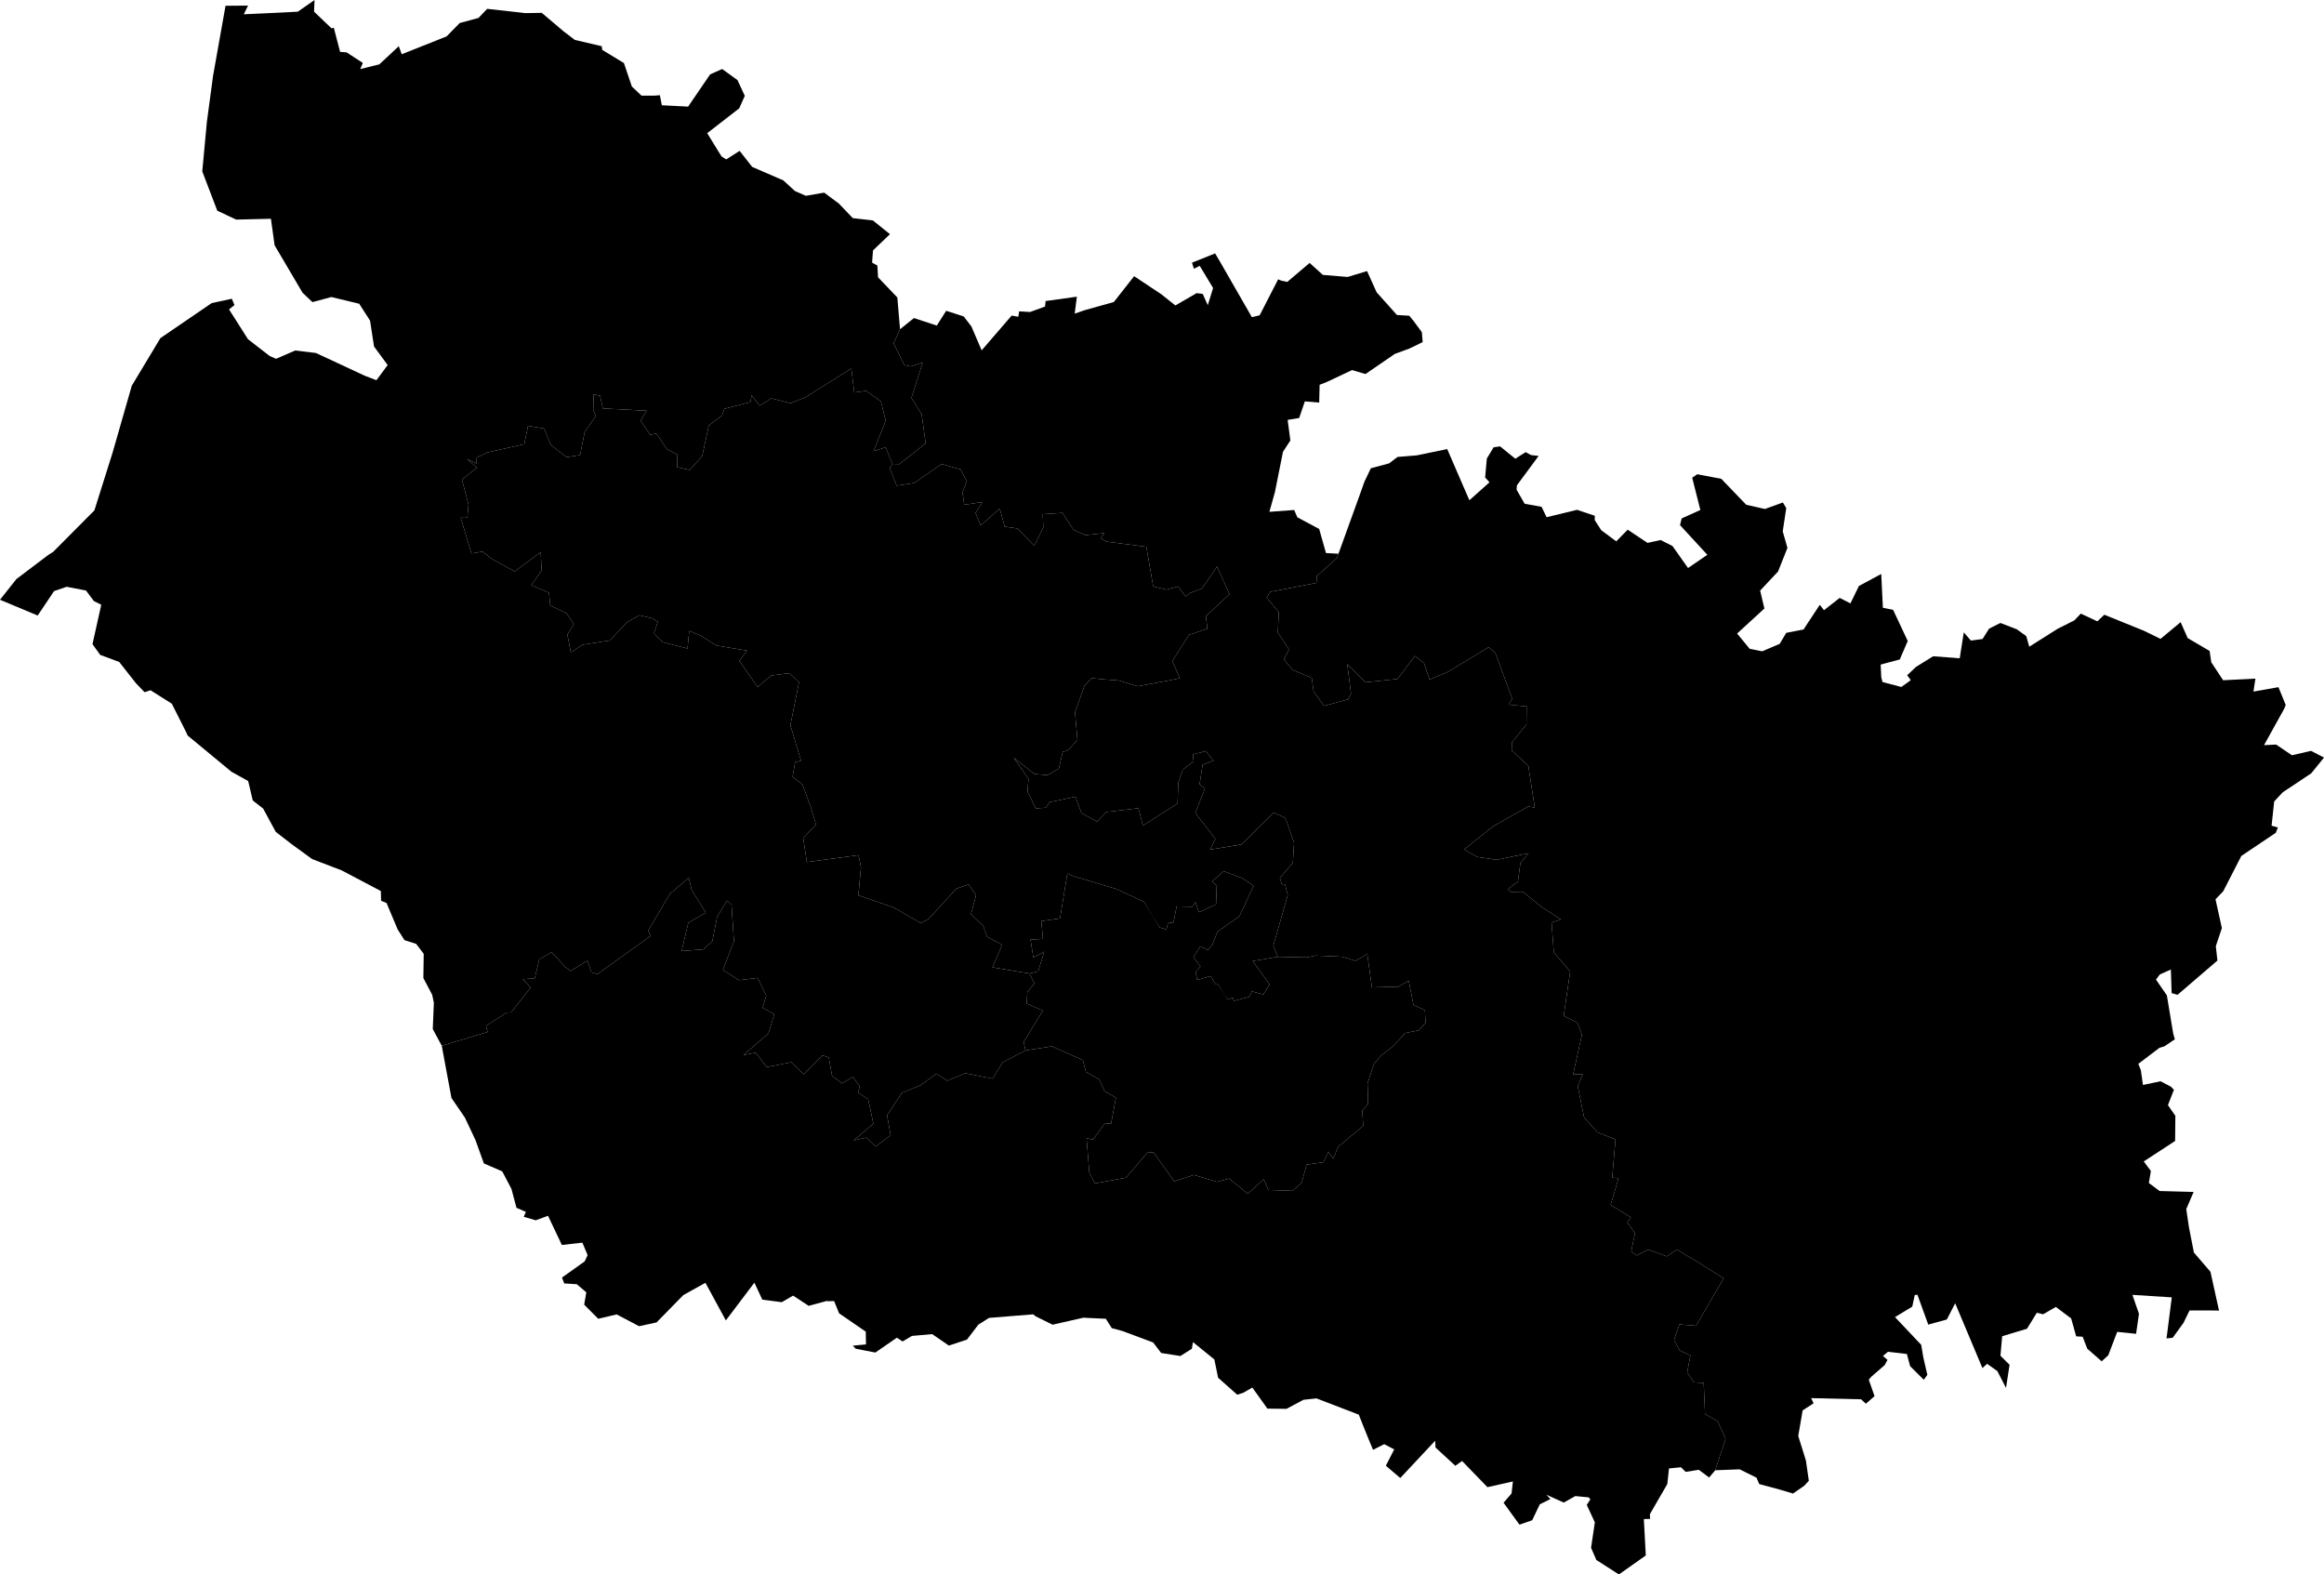 <svg xmlns="http://www.w3.org/2000/svg" version="1.1" xmlns:xlink="http://www.w3.org/1999/xlink" xmlns:svgjs="http://svgjs.dev/svgjs" viewBox="774.127 249.396 154.961 104.969"><path class="circo" id="080-01" d="M 809.086,279.01 806.602,279.565 805.915,279.907 805.901,280.304 805.275,279.999 805.93,280.578 804.929,281.366 805.366,283.033 805.287,283.911 804.847,283.913 805.561,286.296 806.31,286.17 806.9,286.649 808.442,287.491 810.181,286.207 810.242,287.437 809.554,288.41 810.735,288.916 810.814,289.76 811.914,290.3 812.399,291.008 811.958,291.703 812.192,292.897 812.961,292.382 814.781,292.1 815.966,290.855 816.771,290.415 817.637,290.63 817.985,290.845 817.738,291.624 818.318,292.211 819.97,292.634 820.084,291.454 820.859,291.78 821.898,292.434 823.94,292.773 823.422,293.451 824.646,295.198 825.551,294.43 826.777,294.277 827.403,294.887 826.828,297.751 827.538,300.108 827.146,300.216 826.973,301.191 827.634,301.696 828.209,303.265 828.534,304.368 827.685,305.273 827.928,306.871 831.371,306.41 831.536,307.206 831.364,309.088 833.698,309.893 835.536,310.944 836.045,310.664 837.897,308.641 838.717,308.361 839.211,309.083 838.866,310.347 839.69,311.122 839.936,311.849 840.947,312.389 840.298,313.888 842.767,314.3 843.352,314.158 843.753,312.845 843.029,313.24 842.84,312.04 843.669,311.989 843.561,310.806 844.808,310.625 845.294,307.639 845.738,307.823 848.507,308.646 850.399,309.51 850.93,310.418 851.458,311.233 851.897,311.37 852.007,310.943 852.376,310.89 852.582,309.827 853.634,309.85 853.832,309.538 854.065,310.214 855.21,309.691 855.255,308.433 854.938,308.17 855.718,307.476 856.968,307.945 857.714,308.453 856.764,310.485 855.3,311.519 854.979,312.361 854.657,312.736 854.167,312.486 853.703,313.214 854.173,313.836 853.842,314.217 853.957,314.728 854.845,314.471 855.173,314.997 855.313,314.977 855.987,316.044 856.323,315.907 856.403,316.126 857.431,315.856 857.601,315.494 858.361,315.699 858.787,315.031 857.658,313.469 859.337,313.185 859.028,312.454 859.991,309.069 859.806,308.343 859.601,308.355 859.464,307.927 860.331,306.925 860.412,305.592 859.981,304.321 859.812,303.914 859.052,303.573 856.913,305.695 854.824,306.04 855.168,305.32 853.829,303.604 854.469,301.963 854.112,301.697 854.315,300.384 855.036,300.111 854.539,299.47 853.664,299.697 853.716,300.156 852.988,300.712 852.692,301.589 852.645,302.972 850.334,304.438 850.037,303.28 847.882,303.536 847.281,304.169 846.237,303.61 845.843,302.513 844.114,302.877 843.865,303.248 843.183,303.29 842.639,302.157 842.706,301.315 841.715,299.914 843.103,301 843.981,301.071 844.731,300.631 844.987,299.527 845.35,299.416 845.968,298.721 845.805,296.872 846.438,295.126 846.912,294.607 847.634,294.682 848.714,294.764 849.996,295.151 852.177,294.742 852.803,294.606 852.294,293.47 853.41,291.72 854.631,291.314 854.534,290.476 856.105,289.012 855.279,287.16 854.276,288.627 853.451,288.947 853.184,289.167 852.687,288.494 851.901,288.708 851.022,288.496 850.563,285.851 847.861,285.502 847.514,285.269 847.77,284.937 846.502,285.073 845.696,284.712 844.974,283.592 843.658,283.675 843.691,284.562 843.091,285.785 841.959,284.628 841.122,284.507 840.788,283.306 839.515,284.421 839.175,283.603 839.644,282.861 838.421,283.05 838.305,282.227 838.589,281.475 838.171,280.689 836.91,280.334 835.083,281.599 833.913,281.775 833.456,280.615 833.634,280.328 833.181,279.219 832.378,279.474 833.185,277.442 832.859,276.15 831.88,275.455 831.089,275.561 830.893,273.967 827.86,275.866 827.67,275.951 826.846,276.277 825.549,275.956 824.792,276.44 824.249,275.758 824.156,276.207 822.422,276.654 822.28,277.091 821.392,277.757 820.946,279.814 820.118,280.729 819.28,280.542 819.298,279.713 818.592,279.341 817.888,278.299 817.476,278.383 816.843,277.44 817.247,276.78 814.325,276.627 814.137,275.78 813.713,275.686 813.683,276.73 813.864,277.127 813.111,278.192 812.806,279.736 811.902,279.877 810.856,279.063 810.409,277.966 809.335,277.788 809.086,279.01 z">
      <title id="t440">Première circonscription de la Somme</title>
      <desc id="d440">Cantons de : Abbeville Nord, Abbeville Sud, Ailly-le-Haut-Clocher, Amiens II Nord-Ouest, Amiens IV Est, Amiens VIII Nord, Domart-en-Ponthieu, Picquigny</desc>
    </path><path class="circo" id="080-02" d="M 843.561,310.806 843.669,311.989 842.84,312.04 843.029,313.24 843.753,312.845 843.352,314.158 842.767,314.3 843.105,314.96 842.63,315.533 842.583,316.307 843.664,316.777 842.381,318.859 842.507,319.428 844.274,319.156 846.33,320.078 846.537,320.861 847.421,321.365 847.773,322.14 848.535,322.579 848.214,324.299 847.771,324.324 847.006,325.378 846.576,325.278 846.76,327.566 847.131,328.296 849.202,327.914 850.629,326.245 851.031,326.216 852.426,328.156 853.731,327.728 855.276,328.192 856.095,327.971 857.322,328.983 858.395,328.016 858.698,328.73 860.308,328.789 860.923,328.25 861.248,327.044 862.374,326.884 862.694,326.2 863.023,326.638 863.362,325.845 865.023,324.462 864.959,323.431 865.352,322.999 865.311,321.634 865.749,320.313 866.23,319.761 867,319.16 867.836,318.264 868.708,318.095 869.177,317.61 869.139,316.744 868.376,316.402 868.058,314.78 867.368,315.179 865.603,315.227 865.294,313.002 864.509,313.457 863.631,313.184 861.828,313.104 861.259,313.228 859.337,313.185 857.658,313.469 858.787,315.031 858.361,315.699 857.601,315.494 857.431,315.856 856.403,316.126 856.323,315.907 855.987,316.044 855.801,315.704 855.313,314.977 855.173,314.997 854.845,314.471 853.957,314.728 853.842,314.217 854.173,313.836 853.703,313.214 854.167,312.486 854.657,312.736 854.979,312.361 855.3,311.519 856.764,310.485 857.714,308.453 856.968,307.945 855.718,307.476 854.938,308.17 855.255,308.433 855.21,309.691 854.065,310.214 853.832,309.538 853.634,309.85 852.582,309.827 852.376,310.89 852.007,310.943 851.897,311.37 851.458,311.233 850.399,309.51 848.507,308.646 845.738,307.823 845.294,307.639 844.808,310.625 843.561,310.806 z">
      <title id="t441">Deuxième circonscription de la Somme</title>
      <desc id="d441">Cantons de : Amiens I Ouest, Amiens III Nord-Est, Amiens V Sud-Est, Amiens VI Sud, Amiens VII Sud-Ouest, Boves</desc>
    </path><path class="circo" id="080-03" d="M 777.667,286.194 777.349,286.393 775.224,287.999 774.127,289.382 776.639,290.433 777.733,288.804 778.57,288.517 779.863,288.767 780.385,289.466 780.879,289.715 780.294,292.341 780.809,293.058 782.075,293.529 783.189,294.944 783.765,295.545 784.162,295.415 785.583,296.312 786.497,298.124 786.643,298.438 789.561,300.85 790.675,301.468 790.98,302.763 791.676,303.308 792.516,304.86 793.571,305.675 794.94,306.671 796.909,307.424 799.521,308.802 799.538,309.449 799.902,309.601 800.643,311.363 801.099,312.076 801.878,312.325 802.38,312.99 802.357,314.604 802.945,315.72 803.056,316.252 802.984,318.005 803.582,319.116 806.641,318.197 806.53,317.795 807.913,316.901 808.198,316.899 809.51,315.242 808.991,314.682 809.783,314.618 810.084,313.359 810.831,312.92 810.913,312.883 811.826,313.868 812.174,314.137 813.294,313.437 813.561,314.221 813.962,314.34 817.513,311.797 817.352,311.437 818.804,308.976 820.055,307.92 820.242,308.72 821.191,310.251 820.025,310.909 819.613,312.657 819.566,312.8 821.03,312.693 821.621,312.154 821.946,310.518 822.601,309.437 822.905,309.724 823.065,312.157 822.329,314.054 823.395,314.745 824.65,314.594 825.221,315.786 824.977,316.589 825.755,317.013 825.365,318.296 823.705,319.731 824.521,319.583 825.247,320.54 826.885,320.216 827.715,321.02 828.964,319.753 829.39,319.902 829.606,321.115 830.265,321.627 831.001,321.2 831.457,321.826 831.336,322.23 832.016,322.685 832.363,324.313 831.048,325.425 831.892,325.243 832.513,325.835 833.514,325.085 833.272,323.758 834.265,322.254 835.511,321.75 836.565,320.982 837.295,321.45 838.492,320.949 840.312,321.31 840.984,320.221 842.507,319.428 842.381,318.859 843.664,316.777 842.583,316.307 842.63,315.533 843.105,314.96 842.767,314.3 840.298,313.888 840.947,312.389 839.936,311.849 839.69,311.122 838.866,310.347 839.211,309.083 838.717,308.361 837.897,308.641 836.045,310.664 835.536,310.944 833.698,309.893 831.364,309.088 831.536,307.206 831.371,306.41 827.928,306.871 827.685,305.273 828.534,304.368 828.209,303.265 827.634,301.696 826.973,301.191 827.146,300.216 827.538,300.108 826.828,297.751 827.403,294.887 826.777,294.277 825.551,294.43 824.646,295.198 823.422,293.451 823.94,292.773 821.898,292.434 820.859,291.78 820.084,291.454 819.97,292.634 818.318,292.211 817.738,291.624 817.985,290.845 817.637,290.63 816.771,290.415 815.966,290.855 814.781,292.1 812.961,292.382 812.192,292.897 811.958,291.703 812.399,291.008 811.914,290.3 810.814,289.76 810.735,288.916 809.554,288.41 810.242,287.437 810.181,286.207 808.442,287.491 806.9,286.649 806.31,286.17 805.561,286.296 804.847,283.913 805.287,283.911 805.366,283.033 804.929,281.366 805.93,280.578 805.275,279.999 805.901,280.304 805.915,279.907 806.602,279.565 809.086,279.01 809.335,277.788 810.409,277.966 810.856,279.063 811.902,279.877 812.806,279.736 813.111,278.192 813.864,277.127 813.683,276.73 813.713,275.686 814.137,275.78 814.325,276.627 817.247,276.78 816.843,277.44 817.476,278.383 817.888,278.299 818.592,279.341 819.298,279.713 819.28,280.542 820.118,280.729 820.946,279.814 821.392,277.757 822.28,277.091 822.422,276.654 824.156,276.207 824.249,275.758 824.792,276.44 825.549,275.956 826.846,276.277 827.67,275.951 827.86,275.866 830.893,273.967 831.089,275.561 831.88,275.455 832.859,276.15 833.185,277.442 832.378,279.474 833.181,279.219 833.634,280.328 834.085,280.339 835.847,278.962 835.585,277.024 834.9,275.923 835.647,273.575 834.83,273.825 834.428,273.735 833.709,272.281 834.139,271.347 833.96,269.229 832.675,267.884 832.629,267.101 832.278,266.905 832.337,266.092 833.468,265.008 832.328,264.091 830.99,263.939 830.064,262.97 829.083,262.239 827.861,262.45 827.128,262.129 826.354,261.42 824.281,260.523 823.443,259.454 822.548,260.025 822.233,259.819 821.282,258.275 823.417,256.619 823.788,255.786 823.301,254.736 822.28,253.997 821.477,254.355 820.01,256.504 818.258,256.414 818.126,255.744 817.783,255.771 816.9,255.771 816.258,255.164 815.729,253.6 814.284,252.722 814.247,252.476 812.459,252.059 811.715,251.493 810.251,250.252 809.169,250.271 806.61,249.985 806.032,250.593 804.782,250.93 803.907,251.822 800.914,253.013 800.718,252.476 799.419,253.687 798.147,254.001 798.319,253.592 797.241,252.889 796.805,252.854 796.384,251.245 796.232,251.285 795.067,250.172 795.1,249.396 793.984,250.175 793.06,250.224 790.381,250.349 790.666,249.769 789.165,249.781 788.331,254.468 787.921,257.524 787.614,260.821 788.615,263.444 789.875,264.037 792.192,263.981 792.437,265.749 794.3,268.912 794.96,269.538 796.221,269.199 798.077,269.647 798.802,270.771 799.067,272.499 799.976,273.735 799.227,274.745 798.459,274.45 795.192,272.93 793.814,272.763 792.535,273.318 792.109,273.131 790.662,272.011 789.399,270.024 789.761,269.735 789.587,269.314 788.241,269.604 784.824,271.937 782.915,275.11 781.636,279.567 780.421,283.425 777.667,286.194 z">
      <title id="t442">Troisième circonscription de la Somme</title>
      <desc id="d442">Cantons de : Ault, Crécy-en-Ponthieu, Friville-Escarbotin, Gamaches, Hallencourt, Molliens-Dreuil, Moyenneville, Nouvion, Oisemont, Rue, Saint-Valéry-sur-Somme</desc>
    </path><path class="circo" id="080-04" d="M 857.322,328.983 856.095,327.971 855.276,328.192 853.731,327.728 852.426,328.156 851.031,326.216 850.629,326.245 849.202,327.914 847.131,328.296 846.76,327.566 846.576,325.278 847.006,325.378 847.771,324.324 848.214,324.299 848.535,322.579 847.773,322.14 847.421,321.365 846.537,320.861 846.33,320.078 844.274,319.156 842.507,319.428 840.984,320.221 840.312,321.31 838.492,320.949 837.295,321.45 836.565,320.982 835.511,321.75 834.265,322.254 833.272,323.758 833.514,325.085 832.513,325.835 831.892,325.243 831.048,325.425 832.363,324.313 832.016,322.685 831.336,322.23 831.457,321.826 831.001,321.2 830.265,321.627 829.606,321.115 829.39,319.902 828.964,319.753 827.715,321.02 826.885,320.216 825.247,320.54 824.521,319.583 823.705,319.731 825.365,318.296 825.755,317.013 824.977,316.589 825.221,315.786 824.65,314.594 823.395,314.745 822.329,314.054 823.065,312.157 822.905,309.724 822.601,309.437 821.946,310.518 821.621,312.154 821.03,312.693 819.566,312.8 819.613,312.657 820.025,310.909 821.191,310.251 820.242,308.72 820.055,307.92 818.804,308.976 817.352,311.437 817.513,311.797 813.962,314.34 813.561,314.221 813.294,313.437 812.174,314.137 811.826,313.868 810.913,312.883 810.831,312.92 810.084,313.359 809.783,314.618 808.991,314.682 809.51,315.242 808.198,316.899 807.913,316.901 806.53,317.795 806.641,318.197 803.582,319.116 804.23,322.601 805.126,323.908 805.834,325.413 806.389,326.96 807.616,327.492 808.232,328.667 808.565,329.92 809.194,330.195 809.048,330.519 809.846,330.754 810.669,330.454 811.592,332.4 812.958,332.243 813.309,333.074 813.113,333.495 811.6,334.57 811.749,334.964 812.586,335.015 813.22,335.555 813.08,336.38 814.017,337.319 815.248,337.029 816.742,337.815 817.908,337.561 819.688,335.742 821.164,334.921 822.526,337.429 824.428,334.913 824.957,336.043 826.252,336.214 827.009,335.776 828.049,336.457 829.273,336.126 829.303,336.15 829.745,336.138 830.078,336.957 831.856,338.178 831.87,339.029 830.994,339.111 831.183,339.316 832.494,339.57 833.931,338.58 834.309,338.833 834.933,338.463 836.284,338.343 837.397,339.106 838.6,338.71 839.366,337.707 840.078,337.26 843.018,337.024 843.177,337.154 844.313,337.714 846.372,337.246 846.613,337.261 847.863,337.319 848.259,337.946 848.977,338.138 851.015,338.898 851.553,339.602 852.835,339.802 853.596,339.32 853.673,338.874 855.099,340.032 855.348,341.251 856.624,342.383 857.03,342.252 857.63,341.904 858.637,343.31 859.912,343.324 861.039,342.721 861.906,342.627 864.729,343.711 865.034,344.479 865.351,345.265 865.678,346.057 866.427,345.679 867.091,346.029 866.533,347.116 867.495,347.936 869.823,345.45 869.845,345.903 871.168,347.121 871.615,346.8 873.307,348.546 875.005,348.166 874.915,348.967 874.383,349.585 875.443,351.046 876.29,350.753 876.797,349.69 877.507,349.338 877.232,349.047 878.396,349.574 879.169,349.14 880.06,349.227 880.17,349.359 879.93,349.728 880.469,350.892 880.217,352.59 880.57,353.401 882.073,354.365 883.866,353.099 883.736,350.675 884.154,350.66 884.138,350.35 885.302,348.334 885.414,347.298 886.21,347.219 886.528,347.528 887.4,347.388 888.089,347.901 888.498,347.419 889.19,345.316 888.655,344.145 887.817,343.672 887.728,341.598 887.074,341.557 886.625,340.892 886.84,339.766 886.114,339.42 885.748,338.726 886.109,337.695 887.215,337.789 889.058,334.624 887.224,333.467 886.595,333.107 885.956,332.699 885.255,333.158 884.027,332.704 883.246,333.096 882.896,332.833 883.145,331.602 882.634,330.912 882.868,330.55 881.522,329.723 882.048,327.949 881.626,327.912 881.846,325.368 880.635,324.882 879.755,323.909 879.329,321.825 879.66,321.025 879.023,321.011 879.609,318.384 879.318,317.592 878.394,317.119 878.824,314.169 877.733,312.889 877.585,310.908 878.213,310.692 876.997,309.922 875.667,308.853 874.853,308.854 874.652,308.686 875.337,308.174 875.51,306.922 876.045,306.28 873.929,306.721 872.605,306.525 871.759,306.025 873.692,304.486 876.018,303.166 876.463,303.236 876.034,300.453 874.923,299.416 874.942,298.893 875.907,297.695 875.92,296.491 874.717,296.378 874.958,295.981 873.839,292.942 873.383,292.542 870.679,294.189 869.446,294.697 869.078,293.596 868.468,293.132 867.304,294.664 865.173,294.885 863.964,293.682 864.211,295.64 864.012,296.023 862.4,296.459 861.715,295.484 861.593,294.594 860.326,294.065 859.736,293.358 860.073,292.691 859.332,291.56 859.394,290.21 858.587,289.239 858.829,288.855 861.906,288.258 861.926,287.8 863.274,286.605 863.375,286.313 862.541,286.268 862.087,284.661 860.632,283.886 860.42,283.397 858.768,283.52 859.137,282.204 859.674,279.52 860.167,278.762 859.985,277.391 860.754,277.263 861.132,276.155 862.089,276.238 862.116,275.052 862.627,274.849 864.282,274.068 865.174,274.334 867.135,272.989 868.111,272.632 868.988,272.204 868.934,271.542 868.413,270.837 868.097,270.446 867.273,270.397 865.92,268.885 865.28,267.469 863.987,267.861 862.333,267.724 861.45,266.926 859.96,268.193 859.567,268.106 859.351,268.02 858.119,270.418 857.601,270.542 855.47,266.834 855.149,266.29 853.609,266.91 853.735,267.312 854.123,267.12 855.015,268.597 854.66,269.743 854.324,268.992 853.917,268.939 852.498,269.761 851.562,269.015 849.749,267.81 848.396,269.532 846.472,270.07 845.787,270.306 845.93,269.176 843.846,269.467 843.81,269.833 842.811,270.197 842.084,270.153 842.026,270.514 841.584,270.435 839.583,272.753 838.895,271.155 838.387,270.493 837.218,270.116 836.591,271.102 835.068,270.602 834.139,271.347 833.709,272.281 834.428,273.735 834.83,273.825 835.647,273.575 834.9,275.923 835.585,277.024 835.847,278.962 834.085,280.339 833.634,280.328 833.456,280.615 833.913,281.775 835.083,281.599 836.91,280.334 838.171,280.689 838.589,281.475 838.305,282.227 838.421,283.05 839.644,282.861 839.175,283.603 839.515,284.421 840.788,283.306 841.122,284.507 841.959,284.628 843.091,285.785 843.691,284.562 843.658,283.675 844.974,283.592 845.696,284.712 846.502,285.073 847.77,284.937 847.514,285.269 847.861,285.502 850.563,285.851 851.022,288.496 851.901,288.708 852.687,288.494 853.184,289.167 853.451,288.947 854.276,288.627 855.279,287.16 856.105,289.012 854.534,290.476 854.631,291.314 853.41,291.72 852.294,293.47 852.803,294.606 852.177,294.742 849.996,295.151 848.714,294.764 847.634,294.682 846.912,294.607 846.438,295.126 845.805,296.872 845.968,298.721 845.35,299.416 844.987,299.527 844.731,300.631 843.981,301.071 843.103,301 841.715,299.914 842.706,301.315 842.639,302.157 843.183,303.29 843.865,303.248 844.114,302.877 845.843,302.513 846.237,303.61 847.281,304.169 847.882,303.536 850.037,303.28 850.334,304.438 852.645,302.972 852.692,301.589 852.988,300.712 853.716,300.156 853.664,299.697 854.539,299.47 855.036,300.111 854.315,300.384 854.112,301.697 854.469,301.963 853.829,303.604 855.168,305.32 854.824,306.04 856.913,305.695 859.052,303.573 859.812,303.914 859.981,304.321 860.412,305.592 860.331,306.925 859.464,307.927 859.601,308.355 859.806,308.343 859.991,309.069 859.028,312.454 859.337,313.185 861.259,313.228 861.828,313.104 863.631,313.184 864.509,313.457 865.294,313.002 865.603,315.227 867.368,315.179 868.058,314.78 868.376,316.402 869.139,316.744 869.177,317.61 868.708,318.095 867.836,318.264 867,319.16 866.23,319.761 865.749,320.313 865.311,321.634 865.352,322.999 864.959,323.431 865.023,324.462 863.362,325.845 863.023,326.638 862.694,326.2 862.374,326.884 861.248,327.044 860.923,328.25 860.308,328.789 858.698,328.73 858.395,328.016 857.322,328.983 z">
      <title id="t443">Quatrième circonscription de la Somme</title>
      <desc id="d443">Cantons de : Ailly-sur-Noye, Bernaville, Conty, Corbie, Doullens, Hornoy-le-Bourg, Montdidier, Moreuil, Poix-de-Picardie, Villers-Bocage</desc>
    </path><path class="circo" id="080-05" d="M 866.753,280.288 865.534,280.615 865.104,281.513 864.776,282.436 863.375,286.313 863.274,286.605 861.926,287.8 861.906,288.258 858.829,288.855 858.587,289.239 859.394,290.21 859.332,291.56 860.073,292.691 859.736,293.358 860.326,294.065 861.593,294.594 861.715,295.484 862.4,296.459 864.012,296.023 864.211,295.64 863.964,293.682 865.173,294.885 867.304,294.664 868.468,293.132 869.078,293.596 869.446,294.697 870.679,294.189 873.383,292.542 873.839,292.942 874.958,295.981 874.717,296.378 875.92,296.491 875.907,297.695 874.942,298.893 874.923,299.416 876.034,300.453 876.463,303.236 876.018,303.166 873.692,304.486 871.759,306.025 872.605,306.525 873.929,306.721 876.045,306.28 875.51,306.922 875.337,308.174 874.652,308.686 874.853,308.854 875.667,308.853 876.997,309.922 878.213,310.692 877.585,310.908 877.733,312.889 878.824,314.169 878.394,317.119 879.318,317.592 879.609,318.384 879.023,321.011 879.66,321.025 879.329,321.825 879.755,323.909 880.635,324.882 881.846,325.368 881.626,327.912 882.048,327.949 881.522,329.723 882.868,330.55 882.634,330.912 883.145,331.602 882.896,332.833 883.246,333.096 884.027,332.704 885.255,333.158 885.956,332.699 886.595,333.107 887.224,333.467 889.058,334.624 887.215,337.789 886.109,337.695 885.748,338.726 886.114,339.42 886.84,339.766 886.625,340.892 887.074,341.557 887.728,341.598 887.817,343.672 888.655,344.145 889.19,345.316 888.498,347.419 890.125,347.357 891.247,347.913 891.429,348.338 892.814,348.712 893.682,348.971 894.428,348.455 894.737,348.121 894.544,346.775 894.031,345.133 894.325,343.428 895.055,342.953 894.892,342.61 898.224,342.688 898.54,342.982 899.119,342.479 898.735,341.382 898.889,341.195 899.792,340.411 899.983,340.06 899.68,339.801 900.009,339.521 901.275,339.667 901.492,340.481 902.403,341.385 902.639,341.06 902.371,339.897 902.23,339.057 900.482,337.207 901.633,336.512 901.8,335.739 901.978,335.716 902.7,337.708 903.939,337.368 904.496,336.285 906.312,340.606 906.626,340.322 907.308,340.808 907.885,341.93 908.122,340.385 907.514,339.784 907.629,338.482 909.284,337.984 909.938,336.92 910.36,337.019 911.207,336.529 912.229,337.296 912.563,338.491 912.995,338.517 913.3,339.311 914.262,340.154 914.702,339.757 915.299,338.193 916.558,338.322 916.75,336.989 916.313,335.725 918.938,335.892 918.588,338.63 919.002,338.584 919.724,337.584 920.124,336.763 921.941,336.768 922.09,336.781 921.516,334.185 920.413,332.904 920.082,331.215 919.904,330.004 920.395,328.864 918.126,328.802 917.41,328.266 917.545,327.468 917.069,326.83 919.16,325.465 919.177,323.788 918.681,323.074 919.081,322.054 918.877,321.844 918.188,321.485 917.017,321.731 916.874,320.737 916.707,320.324 918.117,319.254 918.454,319.151 919.142,318.686 919.03,318.286 918.611,315.759 917.883,314.705 918.141,314.364 918.877,314.034 918.928,315.606 919.322,315.721 921.982,313.436 921.874,312.48 922.278,311.273 921.854,309.353 922.368,308.818 923.576,306.462 925.874,304.919 926.013,304.563 925.593,304.447 925.766,302.829 926.341,302.215 928.237,300.955 929.088,299.904 928.221,299.456 926.951,299.75 925.896,299.036 925.089,299.076 926.425,296.665 926.536,296.399 926.051,295.21 924.382,295.504 924.515,294.642 922.36,294.747 921.571,293.549 921.461,292.796 919.997,291.936 919.528,290.875 918.188,291.992 917.087,291.452 914.441,290.38 913.973,290.821 912.873,290.306 912.437,290.76 911.333,291.315 909.436,292.513 909.236,291.808 908.608,291.352 907.511,290.93 906.757,291.308 906.319,292 905.542,292.103 905.07,291.556 904.798,293.285 903.028,293.149 901.884,293.858 901.294,294.414 901.534,294.742 900.906,295.198 899.647,294.866 899.566,294.537 899.528,293.704 900.801,293.362 901.332,292.131 900.357,290.056 899.675,289.915 899.566,287.663 898.077,288.464 897.51,289.626 896.794,289.258 895.749,290.078 895.467,289.72 894.49,291.202 894.389,291.363 893.233,291.588 892.793,292.323 891.627,292.819 890.792,292.651 889.954,291.634 891.774,289.967 891.491,288.77 892.684,287.5 893.311,285.925 892.997,284.823 893.232,283.269 893.007,282.897 891.811,283.33 890.566,283.051 888.899,281.319 887.299,281.015 886.961,281.244 887.504,283.397 886.258,283.961 886.149,284.407 887.97,286.385 886.683,287.266 885.645,285.799 884.858,285.401 883.982,285.591 882.66,284.71 881.896,285.488 880.896,284.746 880.46,284.07 880.467,283.783 879.284,283.386 877.252,283.879 876.916,283.186 875.787,282.981 875.25,282.043 875.274,281.751 876.719,279.794 876.21,279.735 875.852,279.54 875.166,279.98 874.15,279.156 873.718,279.219 873.267,279.967 873.153,281.226 873.442,281.553 872.103,282.749 870.625,279.336 868.597,279.755 867.312,279.861 866.753,280.288 z">
      <title id="t444">Cinquième circonscription de la Somme</title>
      <desc id="d444">Cantons de : Acheux-en-Amiénois, Albert, Bray-sur-Somme, Chaulnes, Combles, Ham, Nesle, Péronne, Roisel, Rosières-en-Santerre, Roye</desc>
    </path></svg>